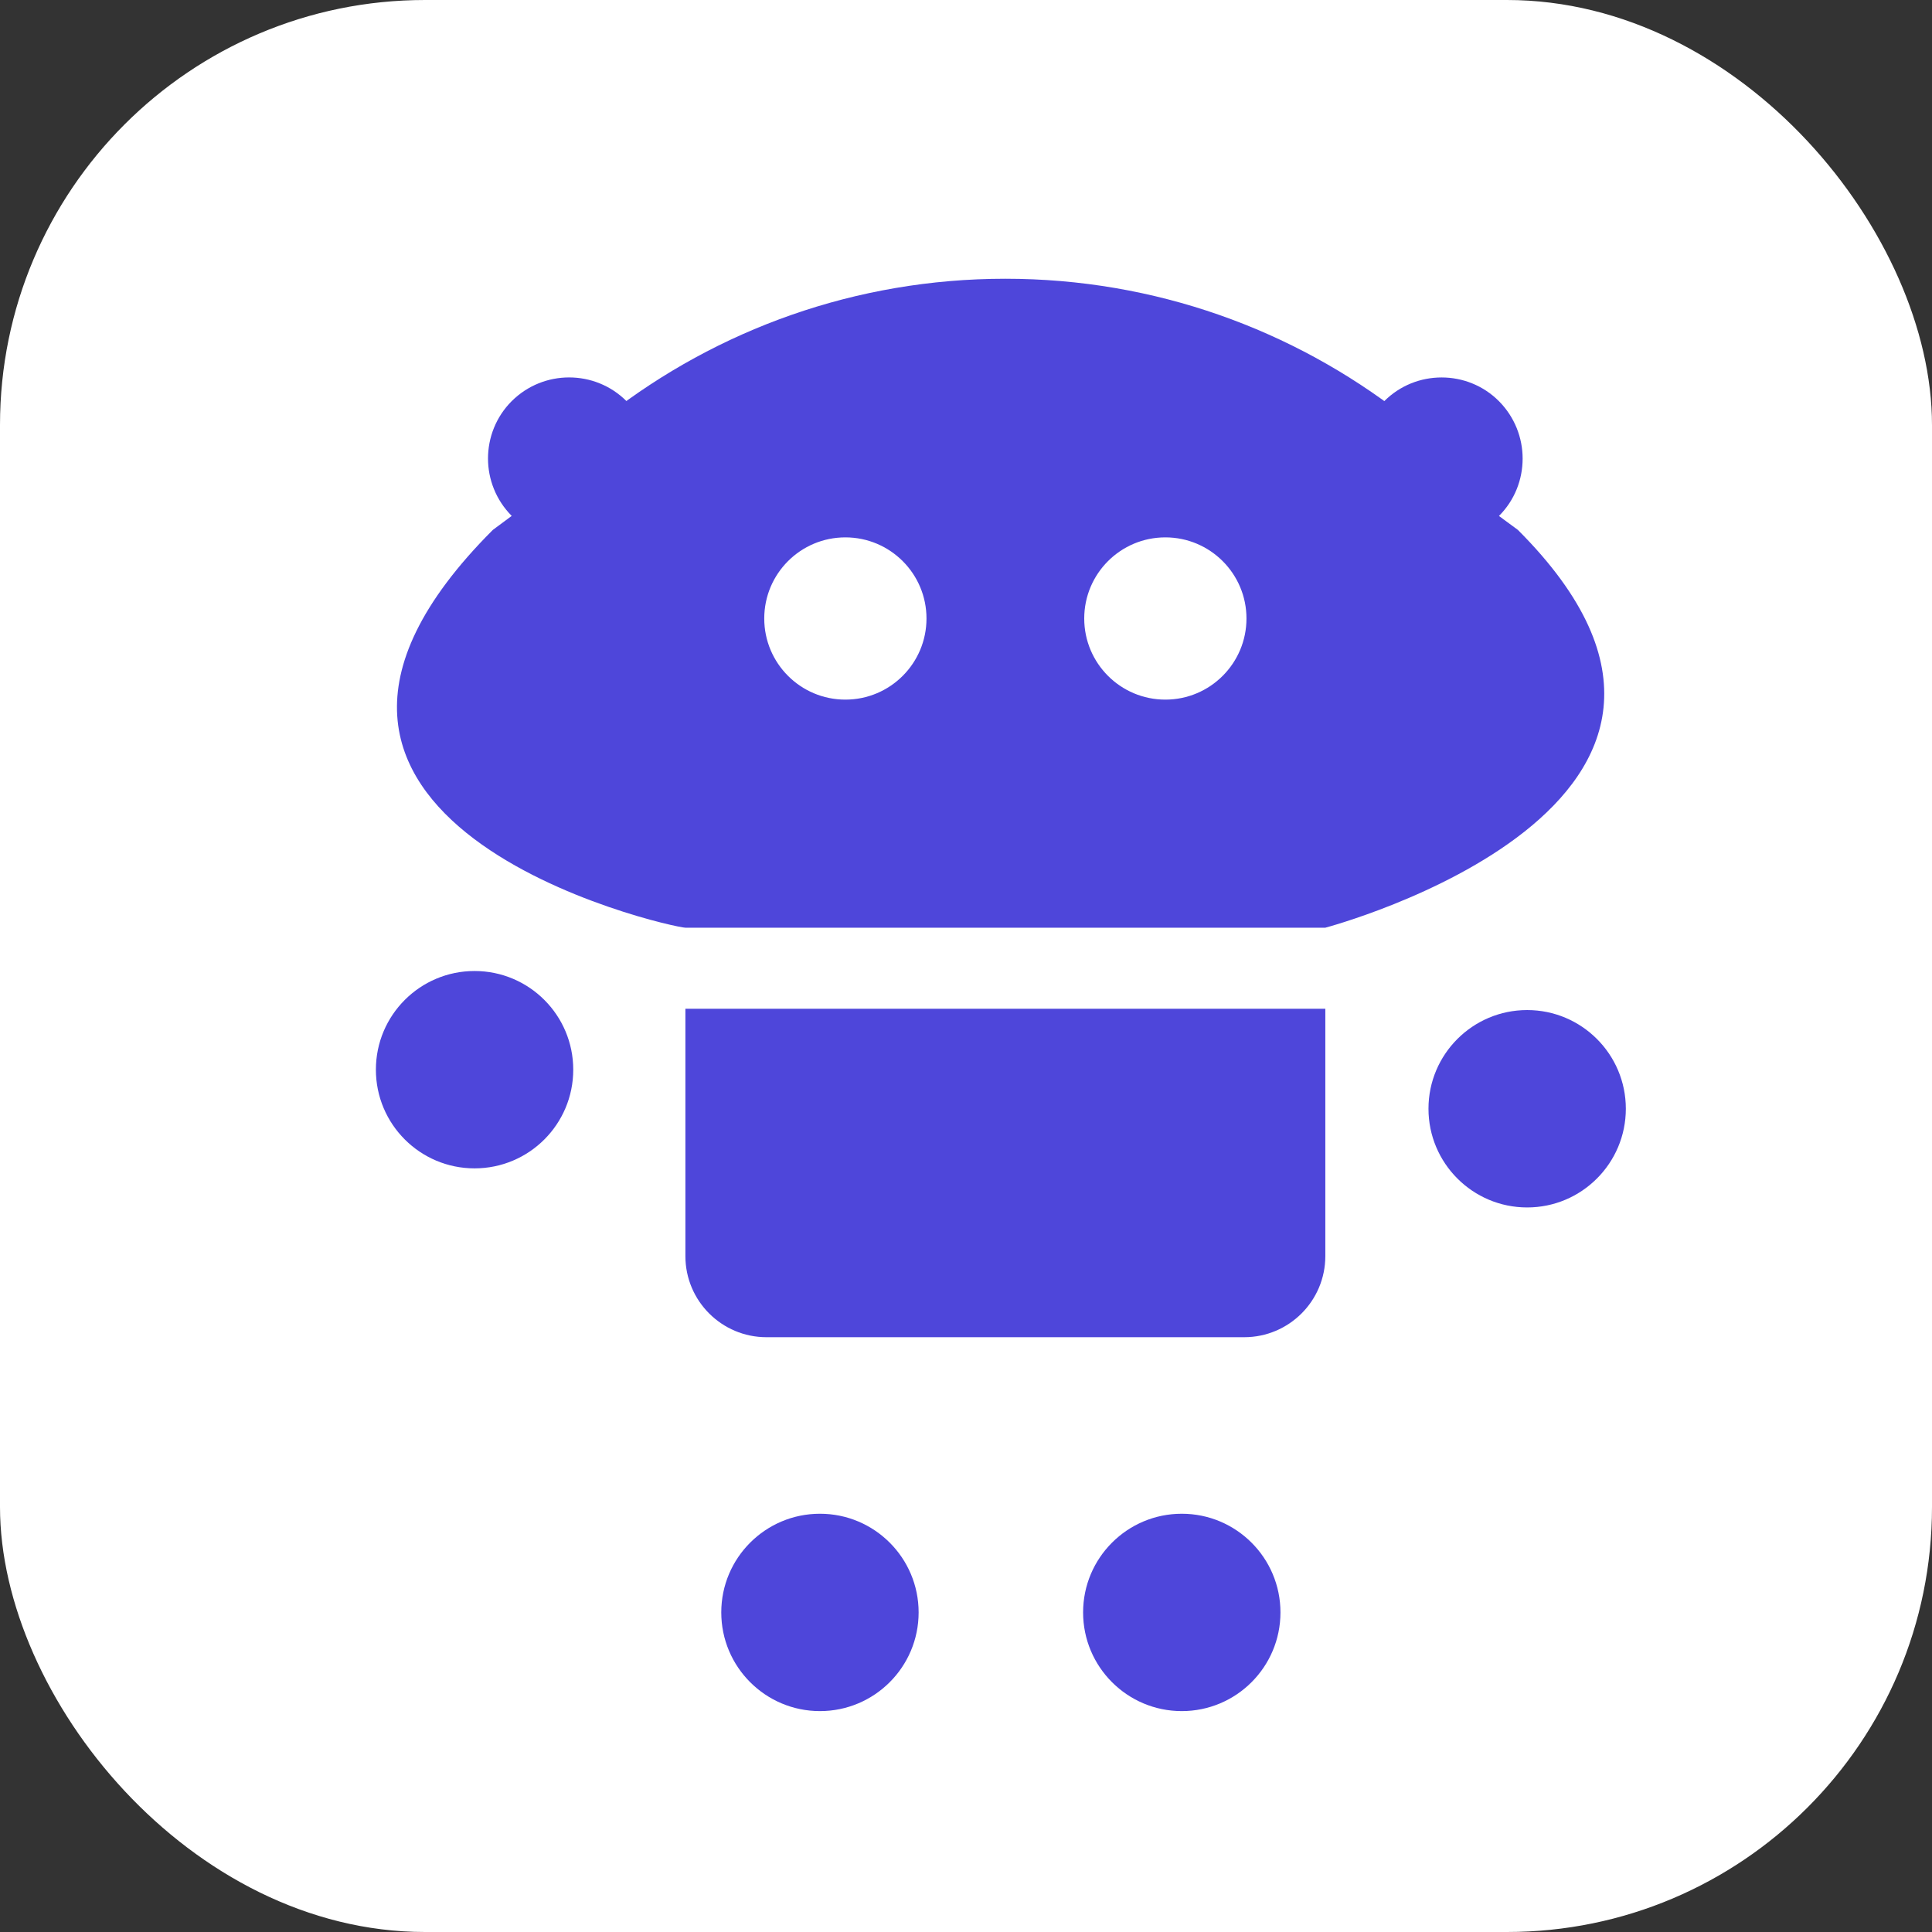 <?xml version="1.0" encoding="UTF-8" standalone="no"?>
<!DOCTYPE svg PUBLIC "-//W3C//DTD SVG 1.1//EN" "http://www.w3.org/Graphics/SVG/1.1/DTD/svg11.dtd">
<svg xmlns="http://www.w3.org/2000/svg" xmlns:xlink="http://www.w3.org/1999/xlink" version="1.1"
	width="100" height="100" viewBox="200 200 100 100" xml:space="preserve">
<rect x="200" y="200" width="100" height="100" fill="#333333" stroke="none"/>
<desc>Created with Fabric.js 3.6.3</desc>
<defs>
</defs>
<g transform="matrix(1 0 0 1 250 250)"  >
<rect style="stroke: none; stroke-width: 0; stroke-dasharray: none; stroke-linecap: butt; stroke-dashoffset: 0; stroke-linejoin: miter; stroke-miterlimit: 4; fill: rgb(255,255,255); fill-rule: evenodd; opacity: 1;"  x="-50" y="-50" rx="22" ry="22" width="100" height="100" />
</g>
<g transform="matrix(1.394 -3.4148e-16 3.4148e-16 1.394 250 250)"  >
<g style=""   >
		<g transform="matrix(1 0 0 1 1.285 -5.867)"  >
<path style="stroke: none; stroke-width: 1; stroke-dasharray: none; stroke-linecap: butt; stroke-dashoffset: 0; stroke-linejoin: miter; stroke-miterlimit: 4; fill: rgb(78,70,218); fill-rule: nonzero; opacity: 1;"  transform=" translate(-32.785, -25.633)" d="M 38.902 15.585 c -1.664 0 -3.012 1.349 -3.012 3.012 c 0 1.663 1.348 3.012 3.012 3.012 c 1.662 0 3.012 -1.349 3.012 -3.012 C 41.914 16.934 40.564 15.585 38.902 15.585 z M 27.021 15.585 c -1.665 0 -3.012 1.349 -3.012 3.012 c 0 1.663 1.348 3.012 3.012 3.012 c 1.663 0 3.012 -1.349 3.012 -3.012 C 30.033 16.934 28.684 15.585 27.021 15.585 z M 21.081 42.271 c 0 1.664 1.349 3.012 3.012 3.012 H 41.83 c 1.662 0 3.012 -1.348 3.012 -3.012 v -9.184 H 21.081 V 42.271 z M 14.632 14.788 c -0.587 -0.591 -0.88 -1.363 -0.88 -2.131 c 0 -0.771 0.293 -1.544 0.88 -2.131 c 0.591 -0.587 1.36 -0.88 2.131 -0.88 c 0.772 0 1.544 0.293 2.131 0.88 l -0.704 0.52 c 4.077 -3.17 9.202 -5.064 14.77 -5.064 c 5.568 0 10.688 1.893 14.77 5.064 l -0.701 -0.518 c 0.588 -0.588 1.357 -0.881 2.131 -0.881 c 0.77 0 1.543 0.293 2.129 0.881 c 0.586 0.591 0.879 1.363 0.879 2.131 c 0 0.772 -0.291 1.544 -0.879 2.131 l 0.703 0.518 c 10.184 10.184 -7.15 14.77 -7.15 14.77 H 21.081 c -0.5 0 -18.045 -3.875 -7.15 -14.77 L 14.632 14.788 z" stroke-linecap="round" />
</g>
		<g transform="matrix(1 0 0 1 -18.247 3.85)"  >
<path style="stroke: none; stroke-width: 1; stroke-dasharray: none; stroke-linecap: butt; stroke-dashoffset: 0; stroke-linejoin: miter; stroke-miterlimit: 4; fill: rgb(78,70,218); fill-rule: nonzero; opacity: 1;"  transform=" translate(-13.253, -35.35)" d="M 16.917 35.35 c 0 2.023 -1.64 3.664 -3.664 3.664 l 0 0 c -2.024 0 -3.664 -1.641 -3.664 -3.664 l 0 0 c 0 -2.023 1.64 -3.664 3.664 -3.664 l 0 0 C 15.276 31.686 16.917 33.326 16.917 35.35 L 16.917 35.35 z" stroke-linecap="round" />
</g>
		<g transform="matrix(1 0 0 1 20.836 5.3)"  >
<path style="stroke: none; stroke-width: 1; stroke-dasharray: none; stroke-linecap: butt; stroke-dashoffset: 0; stroke-linejoin: miter; stroke-miterlimit: 4; fill: rgb(78,70,218); fill-rule: nonzero; opacity: 1;"  transform=" translate(-52.336, -36.8)" d="M 56 36.8 c 0 2.022 -1.641 3.665 -3.664 3.665 l 0 0 c -2.023 0 -3.664 -1.643 -3.664 -3.665 l 0 0 c 0 -2.022 1.641 -3.664 3.664 -3.664 l 0 0 C 54.359 33.136 56 34.777 56 36.8 L 56 36.8 z" stroke-linecap="round" />
</g>
		<g transform="matrix(1 0 0 1 8.012 24.002)"  >
<path style="stroke: none; stroke-width: 1; stroke-dasharray: none; stroke-linecap: butt; stroke-dashoffset: 0; stroke-linejoin: miter; stroke-miterlimit: 4; fill: rgb(78,70,218); fill-rule: nonzero; opacity: 1;"  transform=" translate(-39.512, -55.502)" d="M 39.512 59.166 c -2.023 0 -3.664 -1.641 -3.664 -3.664 l 0 0 c 0 -2.023 1.641 -3.664 3.664 -3.664 l 0 0 c 2.023 0 3.664 1.641 3.664 3.664 l 0 0 C 43.176 57.525 41.535 59.166 39.512 59.166 L 39.512 59.166 z" stroke-linecap="round" />
</g>
		<g transform="matrix(1 0 0 1 -5.423 24.002)"  >
<path style="stroke: none; stroke-width: 1; stroke-dasharray: none; stroke-linecap: butt; stroke-dashoffset: 0; stroke-linejoin: miter; stroke-miterlimit: 4; fill: rgb(78,70,218); fill-rule: nonzero; opacity: 1;"  transform=" translate(-26.077, -55.502)" d="M 26.077 59.166 c -2.024 0 -3.664 -1.641 -3.664 -3.664 l 0 0 c 0 -2.023 1.64 -3.664 3.664 -3.664 l 0 0 c 2.024 0 3.664 1.641 3.664 3.664 l 0 0 C 29.741 57.525 28.101 59.166 26.077 59.166 L 26.077 59.166 z" stroke-linecap="round" />
</g>
</g>
</g>
</svg>